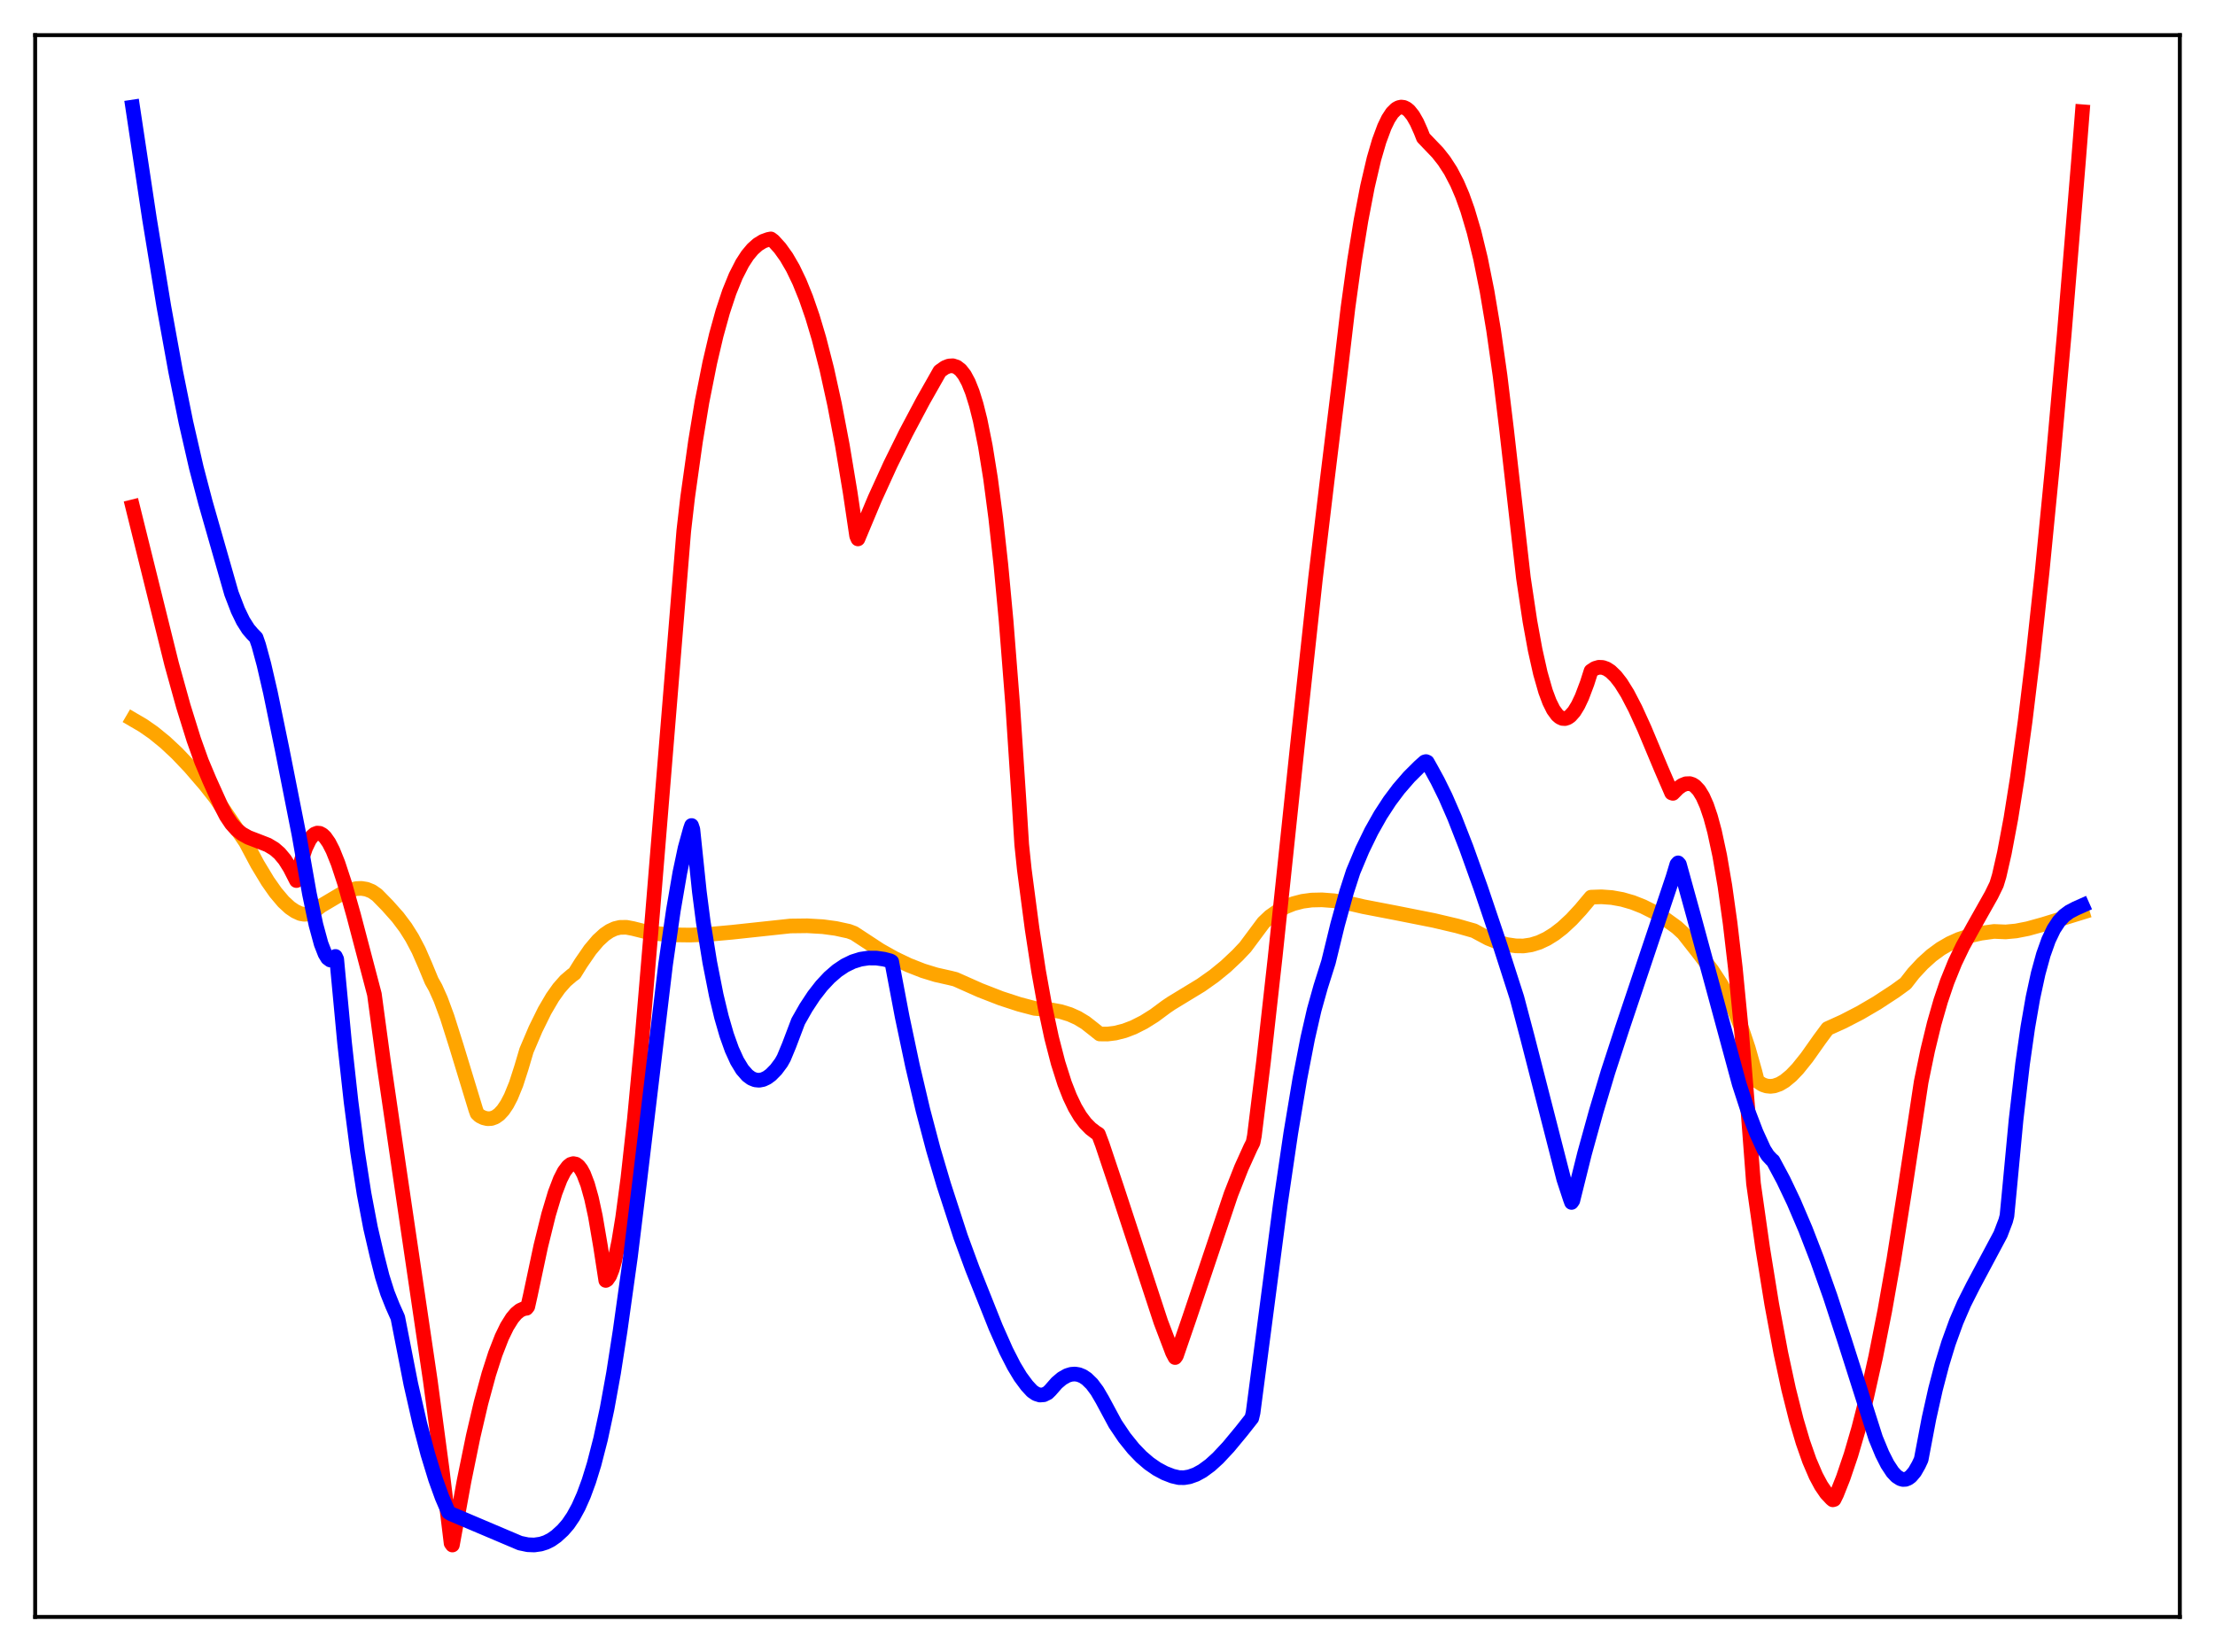<?xml version="1.0" encoding="utf-8" standalone="no"?>
<!DOCTYPE svg PUBLIC "-//W3C//DTD SVG 1.1//EN"
  "http://www.w3.org/Graphics/SVG/1.1/DTD/svg11.dtd">
<svg xmlns:xlink="http://www.w3.org/1999/xlink" width="453.6pt" height="338.4pt" viewBox="0 0 453.6 338.4" xmlns="http://www.w3.org/2000/svg" version="1.1">
 <defs>
  <style type="text/css">*{stroke-linejoin: round; stroke-linecap: butt}</style>
 </defs>
 <g id="figure_1">
  <g id="patch_1">
   <path d="M 0 338.4 
L 453.6 338.4 
L 453.6 0 
L 0 0 
z
" style="fill: #ffffff"/>
  </g>
  <g id="axes_1">
   <g id="patch_2">
    <path d="M 7.2 331.2 
L 446.4 331.2 
L 446.4 7.2 
L 7.2 7.2 
z
" style="fill: #ffffff"/>
   </g>
   <g id="matplotlib.axis_1"/>
   <g id="matplotlib.axis_2"/>
   <g id="line2d_1">
    <path d="M 27.164 147.361 
L 29.293 148.606 
L 31.423 150.087 
L 33.818 152.038 
L 36.214 154.277 
L 38.876 157.074 
L 42.07 160.785 
L 44.199 163.495 
L 50.321 172.51 
L 52.717 177.011 
L 54.847 180.535 
L 56.444 182.808 
L 58.041 184.698 
L 59.372 185.927 
L 60.436 186.649 
L 61.501 187.139 
L 62.3 187.28 
L 63.098 187.208 
L 63.897 186.908 
L 64.695 186.366 
L 65.76 185.544 
L 70.019 183.017 
L 71.616 182.344 
L 72.947 182.022 
L 74.012 181.971 
L 75.076 182.143 
L 76.141 182.573 
L 77.206 183.307 
L 79.335 185.482 
L 81.465 187.876 
L 83.062 190.004 
L 84.393 192.119 
L 85.724 194.649 
L 87.055 197.698 
L 88.385 200.911 
L 89.184 202.334 
L 90.249 204.713 
L 91.58 208.328 
L 93.443 214.22 
L 97.436 227.325 
L 97.702 228.062 
L 98.234 228.571 
L 99.033 228.963 
L 99.831 229.152 
L 100.63 229.112 
L 101.428 228.819 
L 102.227 228.252 
L 103.025 227.386 
L 103.824 226.2 
L 104.623 224.672 
L 105.687 222.067 
L 106.752 218.769 
L 107.817 215.174 
L 109.68 210.8 
L 111.543 207.017 
L 113.14 204.294 
L 114.471 202.417 
L 115.802 200.906 
L 117.133 199.767 
L 117.665 199.388 
L 118.996 197.251 
L 120.86 194.542 
L 122.457 192.653 
L 123.788 191.431 
L 124.852 190.704 
L 125.917 190.21 
L 126.982 189.954 
L 128.313 189.945 
L 129.644 190.201 
L 132.305 190.866 
L 134.967 191.267 
L 137.895 191.488 
L 141.356 191.535 
L 145.348 191.373 
L 149.873 190.961 
L 161.852 189.676 
L 165.312 189.632 
L 168.506 189.817 
L 171.168 190.175 
L 173.83 190.756 
L 174.895 191.157 
L 180.218 194.646 
L 183.146 196.295 
L 186.074 197.697 
L 189.002 198.847 
L 191.664 199.665 
L 194.592 200.324 
L 195.657 200.589 
L 200.714 202.838 
L 204.973 204.493 
L 208.7 205.709 
L 211.894 206.552 
L 215.088 206.82 
L 217.217 207.216 
L 219.081 207.793 
L 220.678 208.511 
L 222.275 209.476 
L 223.872 210.729 
L 225.203 211.792 
L 226.8 211.808 
L 228.397 211.61 
L 230.26 211.138 
L 232.124 210.428 
L 234.253 209.349 
L 236.383 208.014 
L 238.778 206.237 
L 239.843 205.513 
L 245.965 201.786 
L 248.627 199.902 
L 251.023 197.946 
L 253.418 195.689 
L 255.015 193.998 
L 258.742 188.99 
L 260.073 187.73 
L 261.67 186.61 
L 263.267 185.744 
L 264.864 185.106 
L 266.727 184.619 
L 268.591 184.366 
L 270.72 184.316 
L 273.116 184.498 
L 275.777 184.923 
L 279.238 185.723 
L 285.892 187.004 
L 293.612 188.537 
L 298.403 189.664 
L 301.863 190.649 
L 302.928 191.224 
L 304.791 192.217 
L 306.655 192.962 
L 308.518 193.467 
L 310.381 193.744 
L 311.978 193.766 
L 313.575 193.528 
L 315.172 193.035 
L 316.769 192.286 
L 318.367 191.29 
L 319.964 190.056 
L 321.827 188.326 
L 323.69 186.31 
L 325.82 183.77 
L 327.949 183.695 
L 330.079 183.849 
L 332.208 184.233 
L 334.337 184.847 
L 336.467 185.689 
L 338.596 186.755 
L 340.992 188.214 
L 343.388 189.949 
L 344.719 191.173 
L 347.647 194.909 
L 350.575 198.74 
L 352.438 201.59 
L 354.035 204.493 
L 355.366 207.357 
L 356.697 210.729 
L 358.028 214.712 
L 359.359 219.424 
L 359.891 221.497 
L 360.956 222.172 
L 361.754 222.442 
L 362.553 222.524 
L 363.351 222.429 
L 364.416 222.055 
L 365.481 221.423 
L 366.812 220.321 
L 368.143 218.93 
L 370.006 216.61 
L 372.668 212.844 
L 374.265 210.689 
L 377.459 209.242 
L 380.919 207.454 
L 384.38 205.428 
L 388.106 202.989 
L 390.236 201.441 
L 391.833 199.388 
L 393.696 197.382 
L 395.559 195.698 
L 397.423 194.331 
L 399.286 193.247 
L 401.149 192.408 
L 403.279 191.701 
L 405.674 191.156 
L 408.336 190.788 
L 410.732 190.888 
L 412.861 190.691 
L 415.257 190.223 
L 418.451 189.337 
L 426.436 186.877 
L 426.436 186.877 
" clip-path="url(#pa2a5fc657c)" style="fill: none; stroke: #ffa500; stroke-width: 3; stroke-linecap: square"/>
   </g>
   <g id="line2d_2">
    <path d="M 27.164 103.819 
L 35.149 136.021 
L 37.545 144.654 
L 39.674 151.491 
L 41.271 155.96 
L 42.868 159.76 
L 45.264 165.067 
L 46.329 167.138 
L 47.393 168.726 
L 48.458 169.914 
L 49.523 170.78 
L 50.854 171.531 
L 52.717 172.245 
L 54.847 173.075 
L 56.177 173.875 
L 57.242 174.799 
L 58.307 176.067 
L 59.372 177.762 
L 60.703 180.37 
L 61.767 176.08 
L 62.566 173.725 
L 63.364 172.062 
L 63.897 171.318 
L 64.429 170.85 
L 64.961 170.645 
L 65.494 170.691 
L 66.026 170.972 
L 66.559 171.475 
L 67.357 172.615 
L 68.156 174.176 
L 69.22 176.825 
L 70.551 180.87 
L 72.415 187.462 
L 76.673 203.671 
L 78.537 217.471 
L 81.731 239.411 
L 88.119 282.785 
L 90.515 300.801 
L 92.378 316.11 
L 92.644 316.473 
L 95.04 303.308 
L 96.903 294.198 
L 98.5 287.356 
L 100.097 281.471 
L 101.428 277.326 
L 102.759 273.906 
L 103.824 271.71 
L 104.889 270.007 
L 105.687 269.06 
L 106.486 268.407 
L 107.284 268.05 
L 107.817 267.979 
L 108.083 267.639 
L 108.615 265.268 
L 110.745 255.241 
L 112.342 248.778 
L 113.673 244.335 
L 114.737 241.55 
L 115.536 239.982 
L 116.335 238.915 
L 116.867 238.502 
L 117.399 238.342 
L 117.932 238.45 
L 118.464 238.838 
L 118.996 239.52 
L 119.529 240.509 
L 120.327 242.598 
L 121.126 245.453 
L 121.924 249.128 
L 122.989 255.371 
L 124.054 262.279 
L 124.32 262.121 
L 124.852 261.352 
L 125.385 260.002 
L 125.917 258.101 
L 126.716 254.276 
L 127.514 249.381 
L 128.579 241.359 
L 129.91 229.275 
L 131.507 212.369 
L 133.636 187.038 
L 140.025 108.775 
L 140.823 101.838 
L 142.42 90.452 
L 143.751 82.355 
L 145.348 74.318 
L 146.679 68.65 
L 148.01 63.838 
L 149.341 59.821 
L 150.672 56.547 
L 152.003 53.942 
L 153.068 52.301 
L 154.132 51.025 
L 155.197 50.077 
L 156.262 49.424 
L 157.327 49.04 
L 157.859 48.938 
L 158.391 49.337 
L 159.722 50.807 
L 161.053 52.667 
L 162.384 54.963 
L 163.715 57.731 
L 165.046 61.017 
L 166.377 64.869 
L 167.708 69.329 
L 169.305 75.552 
L 170.902 82.818 
L 172.499 91.21 
L 174.096 100.826 
L 175.427 109.785 
L 175.693 110.387 
L 179.153 102.129 
L 182.348 95.125 
L 185.542 88.655 
L 189.002 82.139 
L 192.463 76.031 
L 193.527 75.282 
L 194.326 74.969 
L 195.124 74.917 
L 195.923 75.176 
L 196.721 75.794 
L 197.52 76.822 
L 198.319 78.311 
L 199.117 80.312 
L 199.916 82.878 
L 200.714 86.061 
L 201.779 91.36 
L 202.844 97.985 
L 203.908 106.072 
L 204.973 115.76 
L 206.038 127.194 
L 207.369 144.168 
L 208.7 164.407 
L 209.232 172.987 
L 209.764 178.105 
L 211.361 190.268 
L 212.692 198.952 
L 214.023 206.352 
L 215.354 212.577 
L 216.685 217.732 
L 218.016 221.92 
L 219.081 224.642 
L 220.145 226.871 
L 221.21 228.663 
L 222.275 230.073 
L 223.34 231.157 
L 224.404 231.977 
L 224.937 232.306 
L 225.735 234.428 
L 228.663 243.173 
L 237.713 270.759 
L 240.109 277.058 
L 240.641 278.072 
L 240.908 277.711 
L 243.569 269.971 
L 252.087 244.614 
L 254.217 239.196 
L 256.08 235.076 
L 256.612 234.025 
L 256.879 232.659 
L 258.742 217.513 
L 261.137 196.015 
L 265.663 152.945 
L 269.389 118.494 
L 271.785 98.377 
L 274.447 76.596 
L 276.044 63.045 
L 277.375 53.394 
L 278.705 45.167 
L 280.036 38.221 
L 281.367 32.53 
L 282.432 28.88 
L 283.497 26.005 
L 284.295 24.353 
L 285.094 23.13 
L 285.892 22.337 
L 286.425 22.04 
L 286.957 21.927 
L 287.489 21.997 
L 288.022 22.249 
L 288.554 22.684 
L 289.353 23.68 
L 290.151 25.076 
L 290.95 26.866 
L 291.482 28.208 
L 294.41 31.264 
L 295.741 32.949 
L 297.072 35.006 
L 298.403 37.561 
L 299.468 40.055 
L 300.532 43.03 
L 301.863 47.522 
L 303.194 53.005 
L 304.525 59.642 
L 305.856 67.568 
L 307.187 76.939 
L 308.518 87.929 
L 311.978 118.397 
L 313.309 127.281 
L 314.374 133.119 
L 315.439 137.88 
L 316.503 141.608 
L 317.302 143.754 
L 318.1 145.365 
L 318.899 146.462 
L 319.431 146.917 
L 319.964 147.158 
L 320.496 147.191 
L 321.028 147.022 
L 321.561 146.658 
L 322.359 145.759 
L 323.158 144.454 
L 323.956 142.764 
L 325.021 139.948 
L 325.82 137.441 
L 326.618 136.914 
L 327.417 136.679 
L 328.215 136.714 
L 329.014 137.001 
L 329.812 137.523 
L 330.877 138.554 
L 331.942 139.928 
L 333.273 142.065 
L 334.87 145.134 
L 336.733 149.222 
L 340.193 157.489 
L 342.323 162.414 
L 342.589 162.506 
L 343.654 161.433 
L 344.452 160.861 
L 345.251 160.538 
L 346.049 160.512 
L 346.582 160.683 
L 347.114 161.021 
L 347.913 161.871 
L 348.711 163.176 
L 349.51 164.984 
L 350.308 167.342 
L 351.107 170.3 
L 352.172 175.261 
L 353.236 181.49 
L 354.301 189.104 
L 355.366 198.224 
L 356.697 211.922 
L 358.028 228.398 
L 359.092 242.43 
L 360.956 255.563 
L 362.819 267.1 
L 364.682 277.124 
L 366.279 284.541 
L 367.876 290.897 
L 369.207 295.402 
L 370.538 299.199 
L 371.869 302.302 
L 372.934 304.294 
L 373.999 305.856 
L 375.063 306.995 
L 375.329 307.214 
L 375.596 307.143 
L 376.128 306.062 
L 377.459 302.706 
L 379.056 297.991 
L 380.653 292.507 
L 382.25 286.239 
L 384.113 277.915 
L 385.977 268.482 
L 387.84 257.916 
L 389.969 244.428 
L 393.43 221.601 
L 394.761 215.142 
L 396.092 209.656 
L 397.423 205.015 
L 398.753 201.09 
L 400.351 197.142 
L 401.948 193.815 
L 404.077 189.962 
L 407.804 183.344 
L 408.868 181.163 
L 409.401 179.399 
L 410.465 174.728 
L 411.796 167.655 
L 413.127 159.287 
L 414.724 147.666 
L 416.321 134.462 
L 418.185 117.24 
L 420.314 95.451 
L 422.71 68.604 
L 425.638 33.031 
L 426.436 22.889 
L 426.436 22.889 
" clip-path="url(#pa2a5fc657c)" style="fill: none; stroke: #ff0000; stroke-width: 3; stroke-linecap: square"/>
   </g>
   <g id="line2d_3">
    <path d="M 27.164 21.927 
L 30.624 44.907 
L 33.552 62.778 
L 35.948 75.986 
L 38.077 86.513 
L 40.207 95.807 
L 42.07 102.924 
L 47.393 121.537 
L 48.724 125.005 
L 49.789 127.205 
L 50.854 128.881 
L 51.652 129.804 
L 52.451 130.635 
L 52.983 132.167 
L 54.048 136.097 
L 55.379 141.863 
L 57.775 153.501 
L 61.235 171.006 
L 63.364 183.076 
L 64.695 189.408 
L 65.76 193.33 
L 66.559 195.377 
L 67.091 196.249 
L 67.623 196.645 
L 67.889 196.662 
L 68.156 196.552 
L 68.422 196.308 
L 68.688 195.91 
L 68.954 196.477 
L 70.551 213.52 
L 71.882 225.612 
L 73.213 235.885 
L 74.544 244.458 
L 75.875 251.491 
L 77.206 257.234 
L 78.271 261.445 
L 79.335 264.825 
L 80.4 267.502 
L 81.465 269.89 
L 84.127 283.484 
L 85.99 291.668 
L 87.587 297.756 
L 89.184 302.979 
L 90.515 306.672 
L 91.846 309.771 
L 92.378 310.092 
L 106.486 316.079 
L 108.083 316.413 
L 109.414 316.465 
L 110.745 316.274 
L 111.809 315.933 
L 112.874 315.397 
L 113.939 314.646 
L 115.27 313.426 
L 116.335 312.195 
L 117.399 310.628 
L 118.464 308.672 
L 119.529 306.271 
L 120.593 303.373 
L 121.658 299.924 
L 122.989 294.755 
L 124.32 288.552 
L 125.651 281.214 
L 126.982 272.656 
L 129.111 257.415 
L 130.975 242.166 
L 136.298 197.579 
L 137.895 186.477 
L 139.226 178.742 
L 140.291 173.718 
L 141.356 169.864 
L 141.622 169.092 
L 141.888 169.877 
L 143.219 182.666 
L 144.017 188.856 
L 145.348 197.104 
L 146.679 203.857 
L 147.744 208.306 
L 148.809 211.989 
L 149.873 214.973 
L 150.938 217.315 
L 152.003 219.069 
L 153.068 220.285 
L 153.866 220.876 
L 154.665 221.199 
L 155.463 221.277 
L 156.262 221.123 
L 157.06 220.748 
L 157.859 220.164 
L 158.924 219.08 
L 159.988 217.65 
L 160.521 216.693 
L 161.585 214.132 
L 163.449 209.216 
L 165.046 206.406 
L 166.643 203.982 
L 168.24 201.924 
L 169.837 200.214 
L 171.434 198.831 
L 173.031 197.76 
L 174.628 196.981 
L 176.225 196.48 
L 177.823 196.239 
L 179.42 196.242 
L 181.017 196.47 
L 182.348 196.818 
L 182.614 196.981 
L 184.743 208.233 
L 186.873 218.338 
L 189.002 227.386 
L 191.132 235.467 
L 193.261 242.67 
L 196.721 253.327 
L 199.117 259.846 
L 203.908 271.869 
L 206.038 276.669 
L 207.635 279.795 
L 208.966 282.004 
L 210.297 283.801 
L 211.361 284.955 
L 212.16 285.501 
L 212.959 285.753 
L 213.757 285.693 
L 214.556 285.298 
L 215.088 284.774 
L 216.419 283.256 
L 217.484 282.355 
L 218.548 281.753 
L 219.347 281.506 
L 220.145 281.446 
L 220.944 281.577 
L 221.743 281.905 
L 222.541 282.437 
L 223.606 283.475 
L 224.671 284.9 
L 225.735 286.719 
L 228.397 291.667 
L 230.26 294.437 
L 232.124 296.753 
L 233.721 298.408 
L 235.318 299.779 
L 236.915 300.883 
L 238.512 301.739 
L 240.109 302.358 
L 241.44 302.667 
L 242.505 302.676 
L 243.569 302.5 
L 244.9 302.025 
L 246.231 301.295 
L 247.828 300.122 
L 249.425 298.669 
L 251.555 296.39 
L 254.217 293.176 
L 256.346 290.477 
L 256.612 289.361 
L 262.202 246.592 
L 264.332 232.116 
L 266.195 220.944 
L 267.792 212.694 
L 269.123 206.875 
L 270.454 202.114 
L 272.051 197.066 
L 273.914 189.419 
L 275.777 182.661 
L 277.108 178.544 
L 278.972 174.094 
L 280.835 170.264 
L 282.698 166.96 
L 284.561 164.097 
L 286.425 161.608 
L 288.554 159.146 
L 290.684 157.024 
L 291.748 156.072 
L 292.015 155.993 
L 292.281 156.103 
L 293.079 157.518 
L 294.41 159.956 
L 296.007 163.2 
L 297.871 167.478 
L 300.266 173.613 
L 303.194 181.789 
L 307.187 193.618 
L 310.647 204.381 
L 312.777 212.431 
L 320.23 241.524 
L 321.561 245.579 
L 321.827 246.3 
L 322.093 245.914 
L 324.489 236.294 
L 326.884 227.636 
L 329.28 219.616 
L 332.208 210.643 
L 342.589 179.705 
L 343.388 177.054 
L 343.654 176.747 
L 343.92 177.054 
L 346.848 187.656 
L 356.164 222.04 
L 358.028 227.772 
L 359.625 231.946 
L 361.222 235.442 
L 362.02 236.694 
L 362.819 237.549 
L 363.085 237.756 
L 365.215 241.734 
L 367.344 246.21 
L 369.74 251.822 
L 372.135 258.015 
L 374.797 265.538 
L 377.725 274.521 
L 384.113 294.591 
L 385.444 297.805 
L 386.509 299.911 
L 387.574 301.531 
L 388.372 302.383 
L 389.171 302.9 
L 389.703 303.046 
L 390.236 303.017 
L 390.768 302.811 
L 391.3 302.422 
L 392.099 301.481 
L 392.897 300.088 
L 393.43 298.948 
L 395.027 290.538 
L 396.358 284.582 
L 397.689 279.486 
L 399.02 275.122 
L 400.617 270.715 
L 402.214 267.013 
L 404.077 263.324 
L 409.667 252.85 
L 410.732 250.055 
L 410.998 249.034 
L 411.53 243.481 
L 412.861 229.362 
L 414.192 217.915 
L 415.257 210.453 
L 416.321 204.334 
L 417.386 199.414 
L 418.451 195.532 
L 419.516 192.542 
L 420.58 190.314 
L 421.645 188.698 
L 422.71 187.559 
L 423.775 186.768 
L 425.105 186.075 
L 426.436 185.484 
L 426.436 185.484 
" clip-path="url(#pa2a5fc657c)" style="fill: none; stroke: #0000ff; stroke-width: 3; stroke-linecap: square"/>
   </g>
   <g id="patch_3">
    <path d="M 7.2 331.2 
L 7.2 7.2 
" style="fill: none; stroke: #000000; stroke-width: 0.8; stroke-linejoin: miter; stroke-linecap: square"/>
   </g>
   <g id="patch_4">
    <path d="M 446.4 331.2 
L 446.4 7.2 
" style="fill: none; stroke: #000000; stroke-width: 0.8; stroke-linejoin: miter; stroke-linecap: square"/>
   </g>
   <g id="patch_5">
    <path d="M 7.2 331.2 
L 446.4 331.2 
" style="fill: none; stroke: #000000; stroke-width: 0.8; stroke-linejoin: miter; stroke-linecap: square"/>
   </g>
   <g id="patch_6">
    <path d="M 7.2 7.2 
L 446.4 7.2 
" style="fill: none; stroke: #000000; stroke-width: 0.8; stroke-linejoin: miter; stroke-linecap: square"/>
   </g>
  </g>
 </g>
 <defs>
  <clipPath id="pa2a5fc657c">
   <rect x="7.2" y="7.2" width="439.2" height="324"/>
  </clipPath>
 </defs>
</svg>
